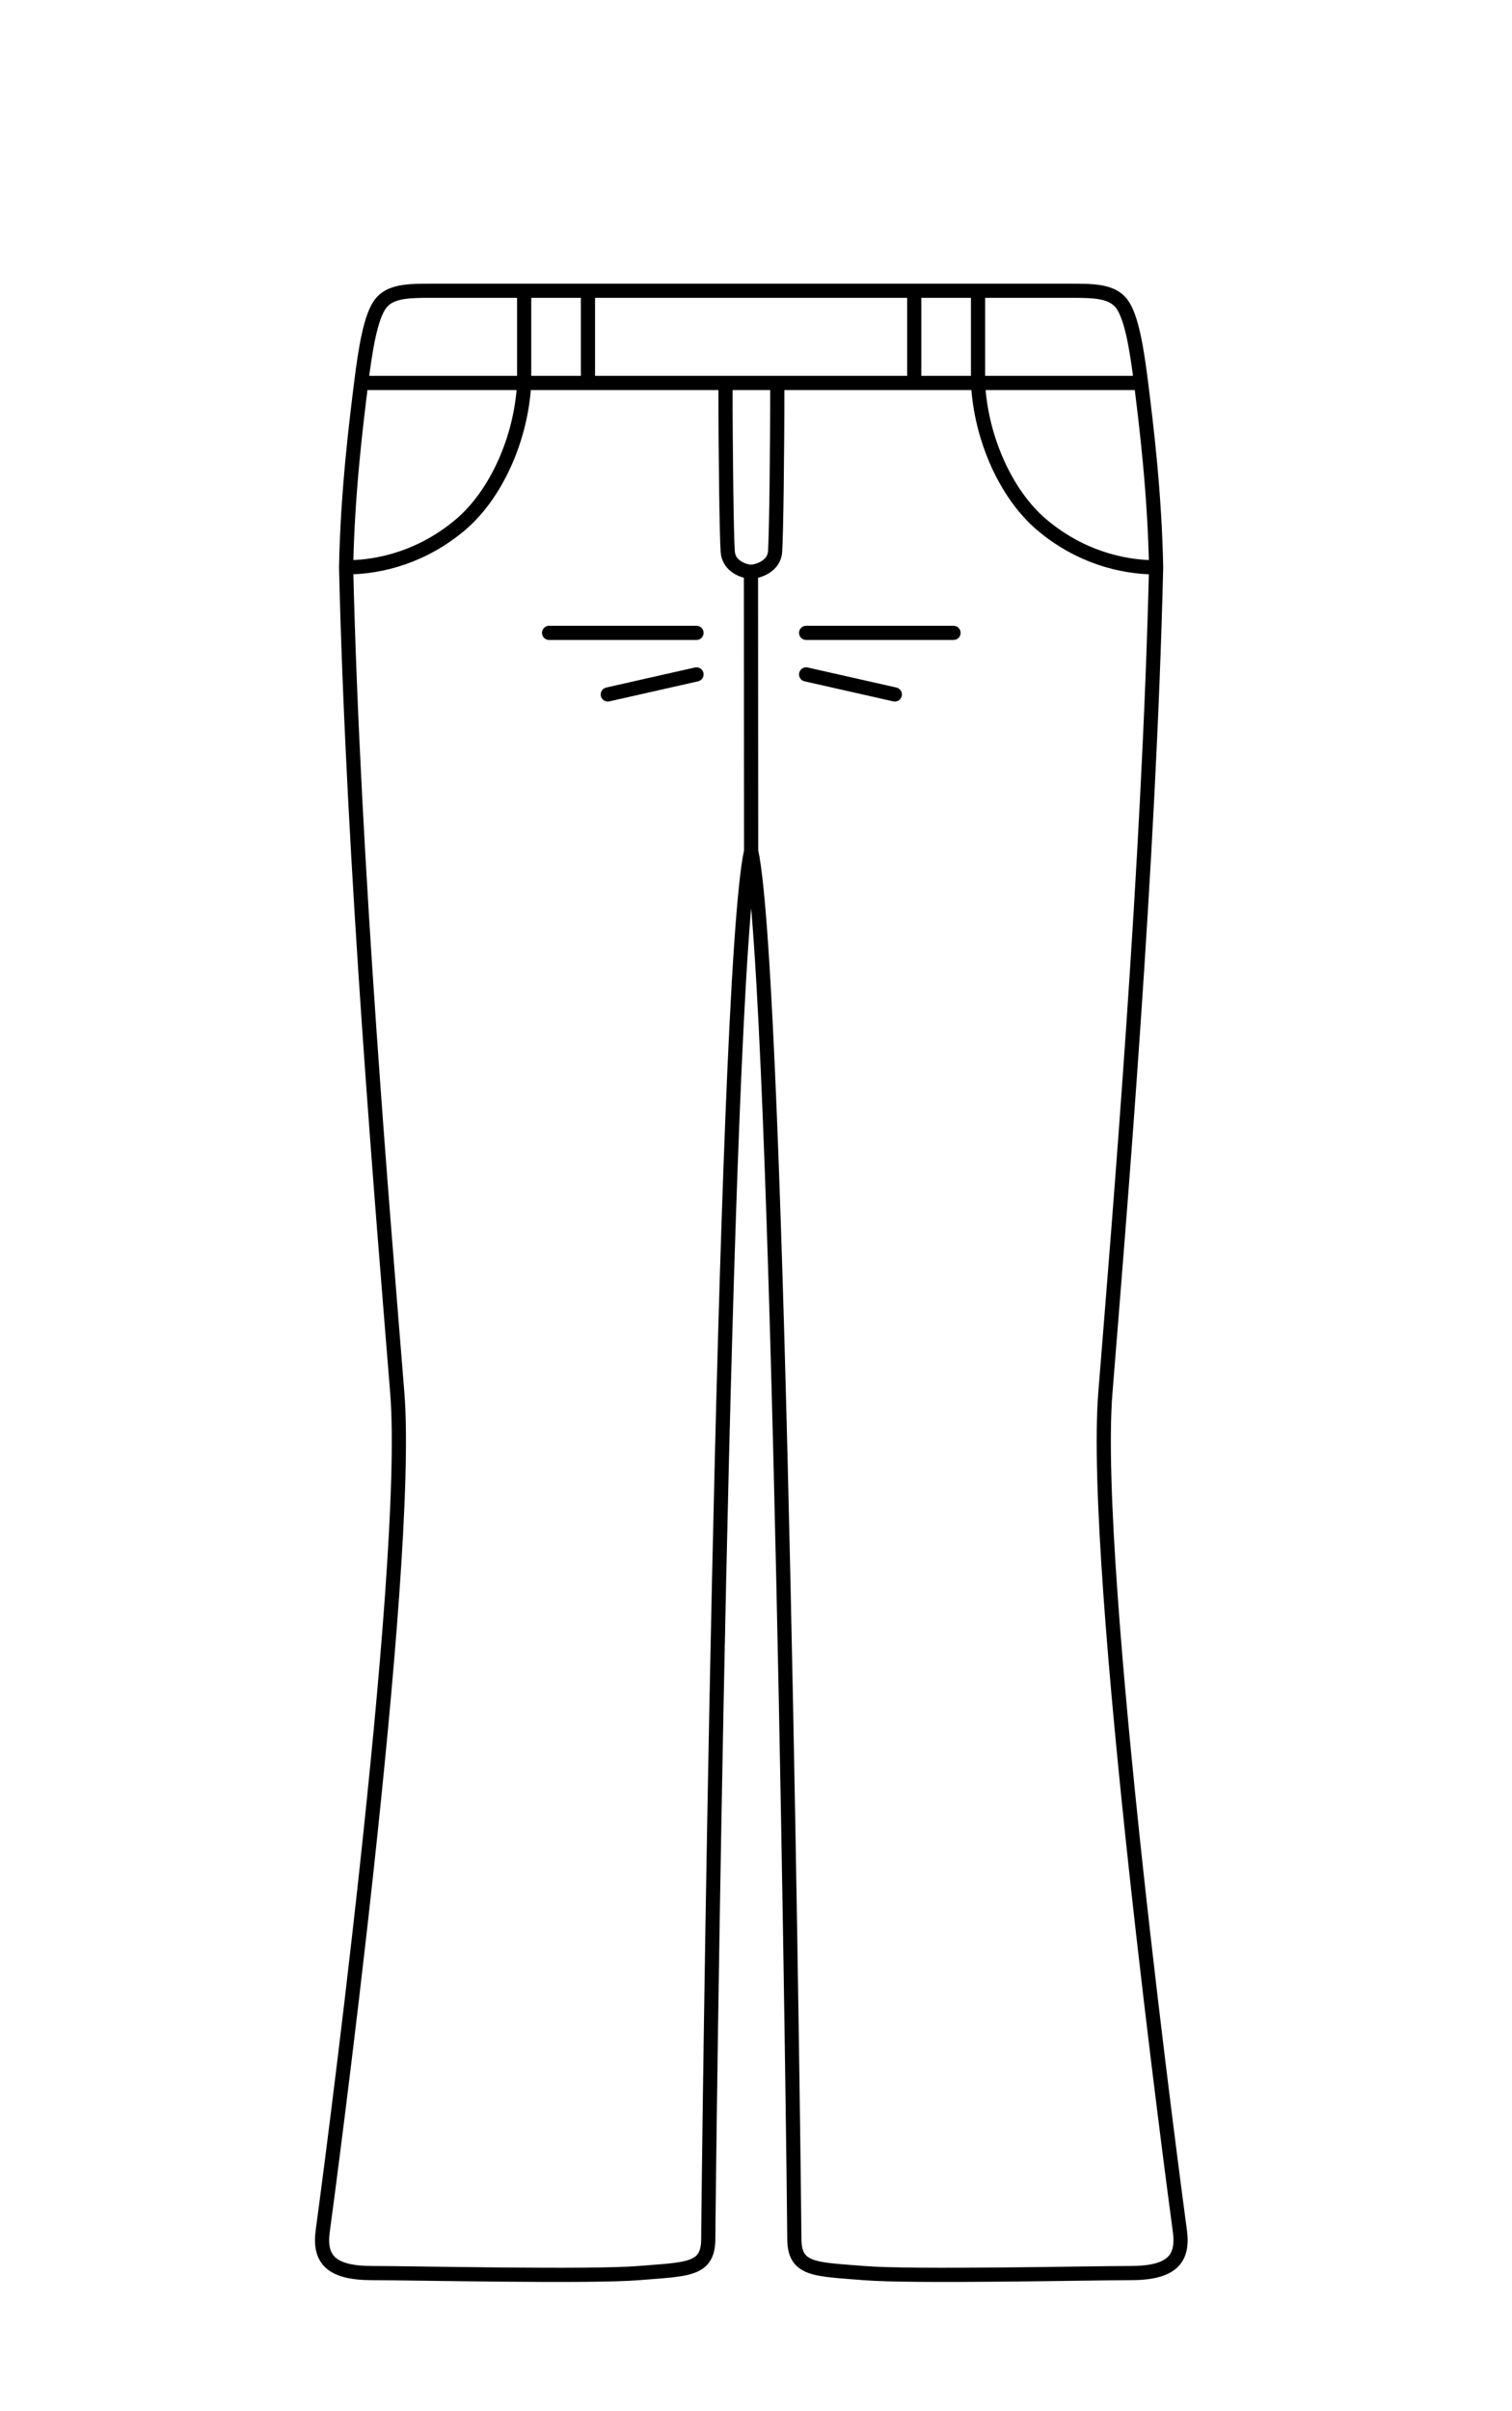 <svg width="64" height="102" viewBox="0 0 64 102" fill="none" xmlns="http://www.w3.org/2000/svg">
<path d="M31.794 36C30.594 41.4 29.979 93.352 29.98 94.696C29.981 96.04 29.122 95.987 27.041 96.156C24.961 96.326 17.535 96.156 15.753 96.156C13.971 96.156 13.502 95.542 13.662 94.368C13.822 93.193 17.416 66.42 16.816 58.92C16.215 51.42 14.951 36.6 14.65 24M31.794 36C32.994 41.4 33.624 93.352 33.623 94.696C33.622 96.04 34.481 95.987 36.562 96.156C38.642 96.326 46.068 96.156 47.85 96.156C49.632 96.156 50.101 95.542 49.941 94.368C49.781 93.193 46.188 66.42 46.788 58.92C47.388 51.42 48.635 36.6 48.936 24M31.794 36L31.787 24.185M14.65 24C16.15 24 17.923 23.52 19.487 22.2C20.992 20.93 22.07 18.553 22.187 16.2M14.65 24C14.712 20.838 15.068 17.964 15.288 16.2M29.481 26.772H23.242M29.481 28.529L25.727 29.377M48.936 24C47.436 24 45.662 23.52 44.098 22.2C42.594 20.93 41.516 18.553 41.398 16.2M48.936 24C48.874 20.838 48.519 17.964 48.298 16.2M34.122 26.772H40.361M34.122 28.529L37.876 29.377M48.298 16.2C48.121 14.779 47.9 13.409 47.484 12.855C47.068 12.3 46.276 12.3 45.297 12.3H41.398M48.298 16.2H41.398M41.398 12.3H38.698M41.398 12.3V16.2M41.398 16.2H38.698M38.698 16.2V12.3M38.698 16.2H32.902M38.698 12.3L22.187 12.3M15.288 16.2C15.465 14.779 15.685 13.409 16.102 12.855C16.518 12.3 17.31 12.3 18.289 12.3L22.187 12.3M15.288 16.2H22.187M22.187 12.3V16.2M22.187 16.2H30.709M24.887 16.2V12.3M31.787 24.185C31.518 24.179 30.852 23.976 30.804 23.343C30.755 22.7 30.708 19.111 30.709 16.2M31.787 24.185C32.058 24.179 32.759 23.976 32.807 23.343C32.856 22.7 32.903 19.111 32.902 16.2M30.709 16.2H32.902" stroke="black" stroke-width="0.6" stroke-linecap="round"/>
</svg>
